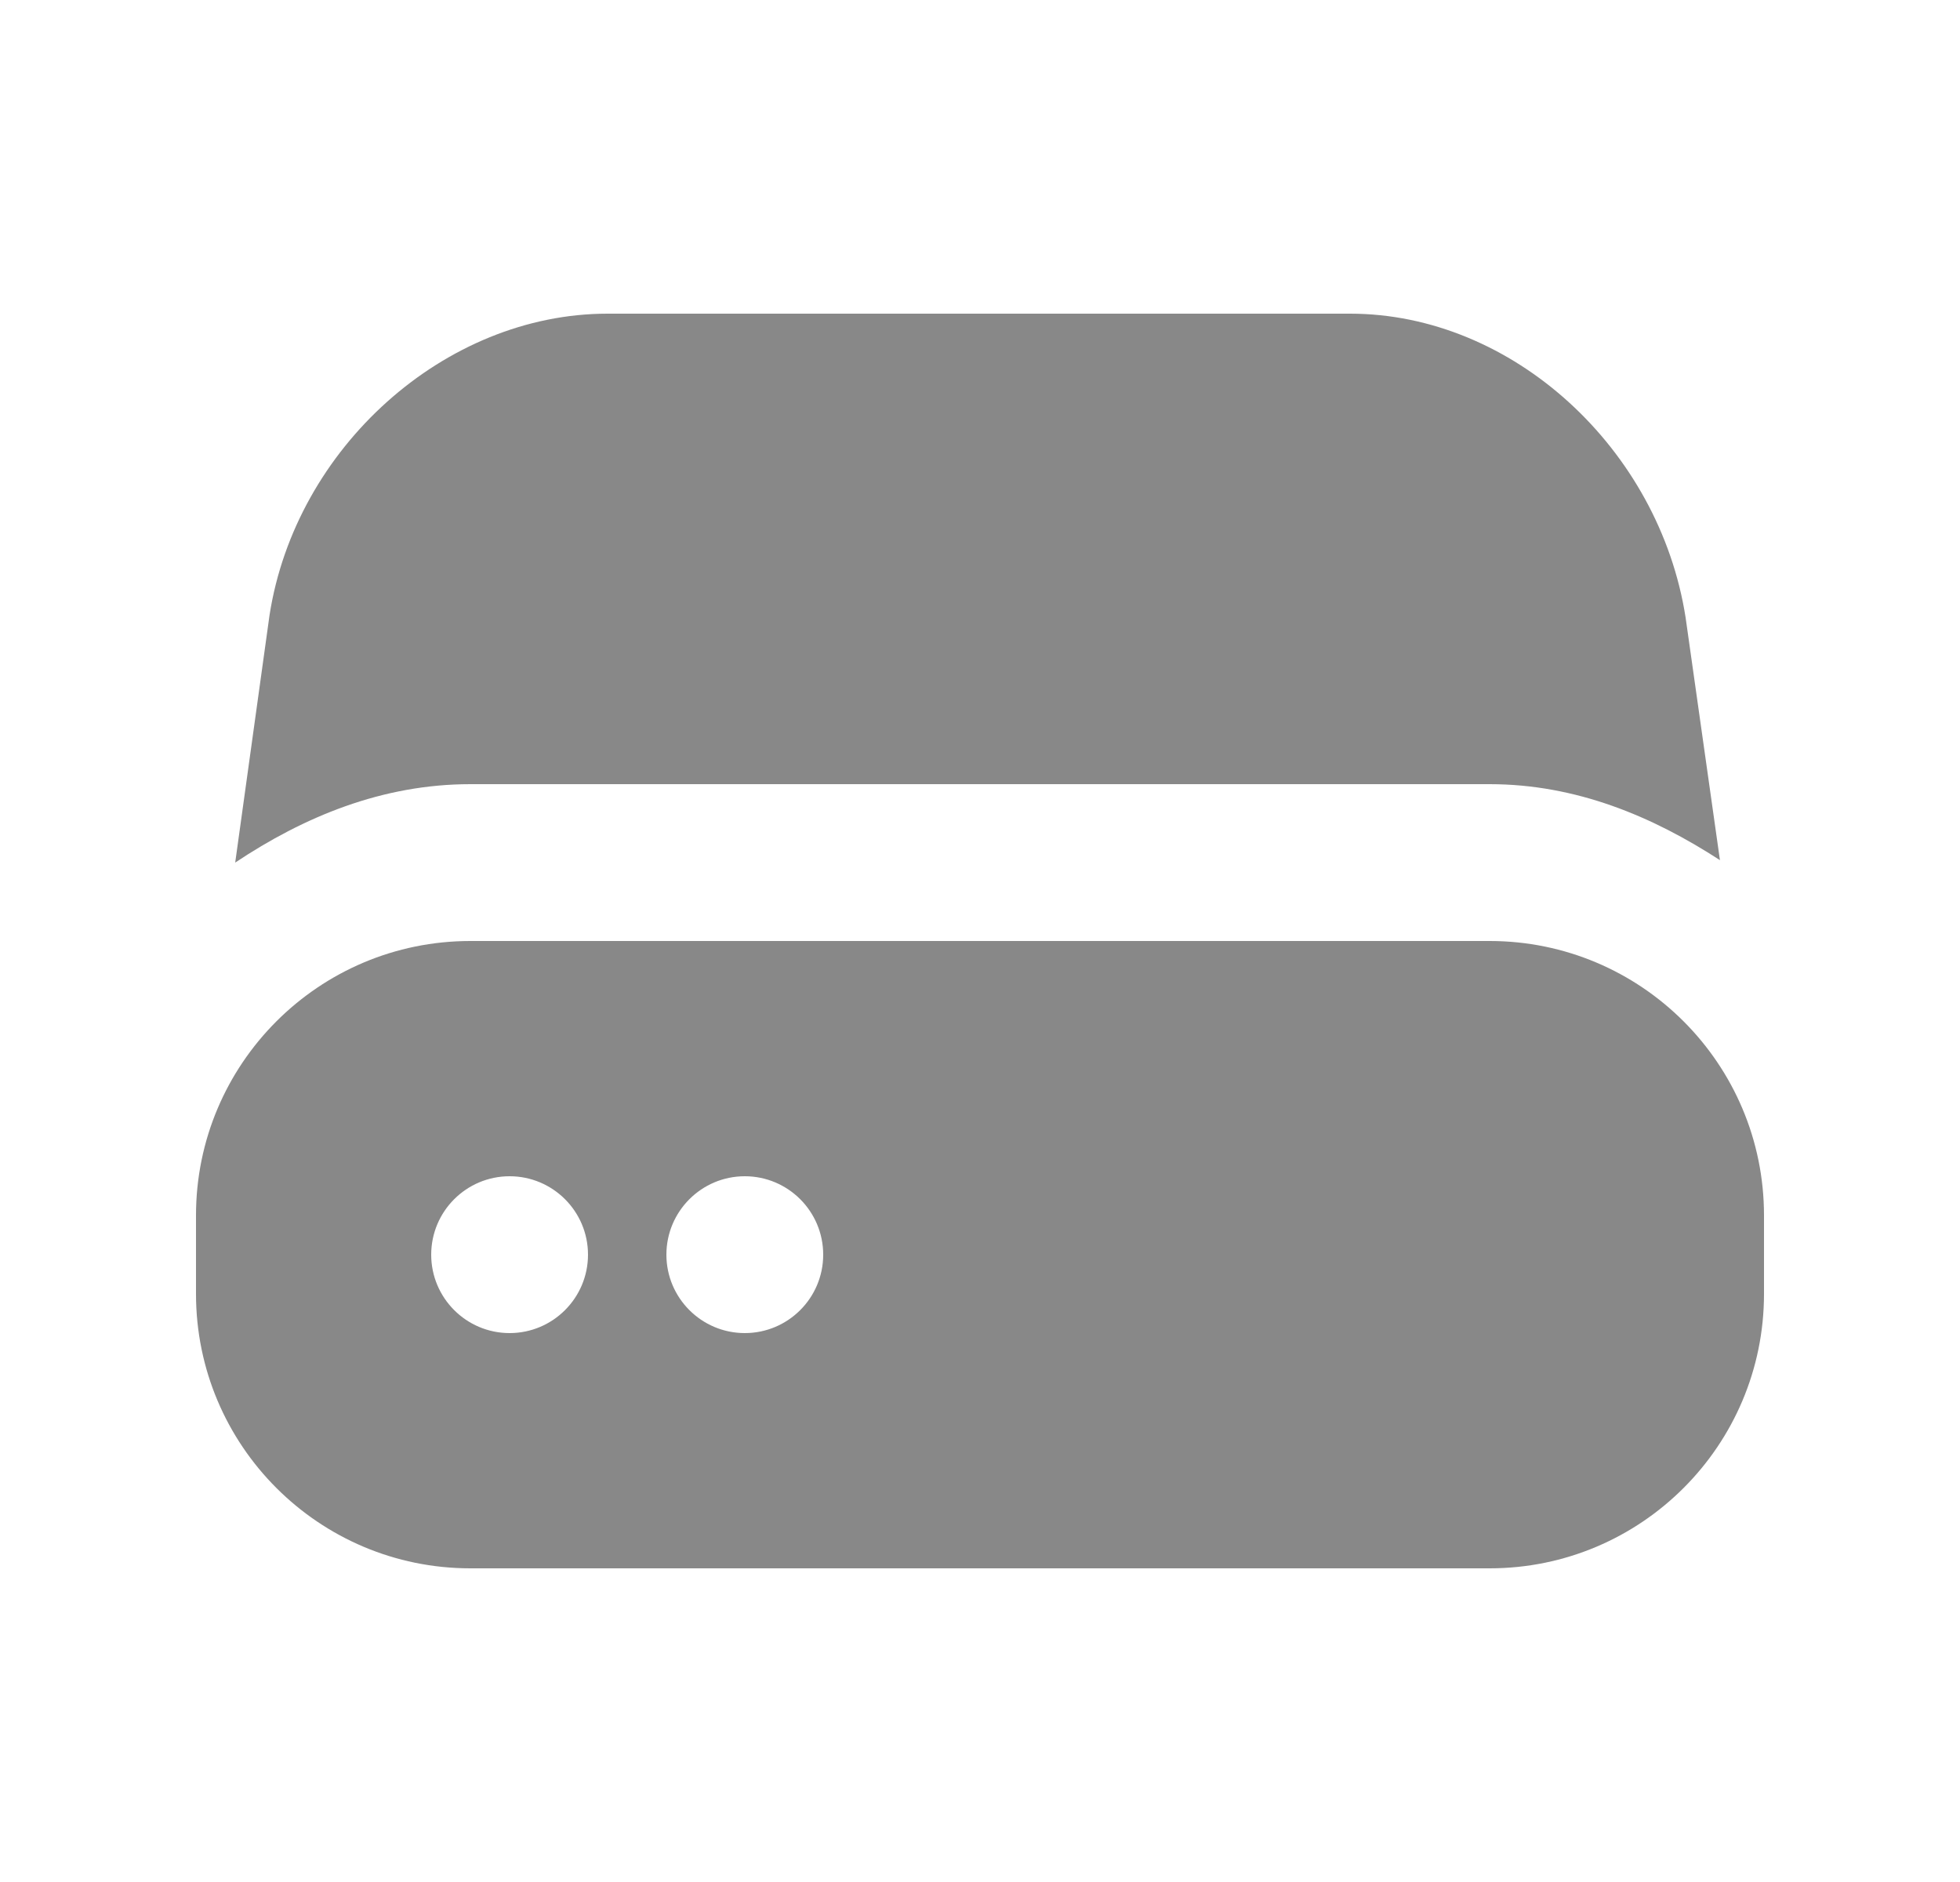 <svg width="25" height="24" viewBox="0 0 25 24" fill="none" xmlns="http://www.w3.org/2000/svg">
<path d="M7.75 4C5.672 4 3.77 5.711 3.438 7.844L3 11C3.873 10.418 4.872 10 6 10C7.625 10 17.375 10 19 10C20.103 10 21.077 10.41 21.938 10.969L21.5 7.875C21.165 5.726 19.297 4 17.219 4H7.75ZM6 12C4.067 12 2.5 13.567 2.5 15.5V16.5C2.5 18.433 4.067 20 6 20H19C20.933 20 22.5 18.433 22.5 16.5V15.5C22.5 13.567 20.933 12 19 12H6ZM6.5 15C7.052 15 7.5 15.448 7.5 16C7.5 16.552 7.052 17 6.5 17C5.948 17 5.5 16.552 5.5 16C5.5 15.448 5.948 15 6.5 15ZM9.5 15C10.052 15 10.5 15.448 10.5 16C10.5 16.552 10.052 17 9.5 17C8.948 17 8.5 16.552 8.5 16C8.5 15.448 8.948 15 9.5 15Z" fill="#888888"/>
</svg>
